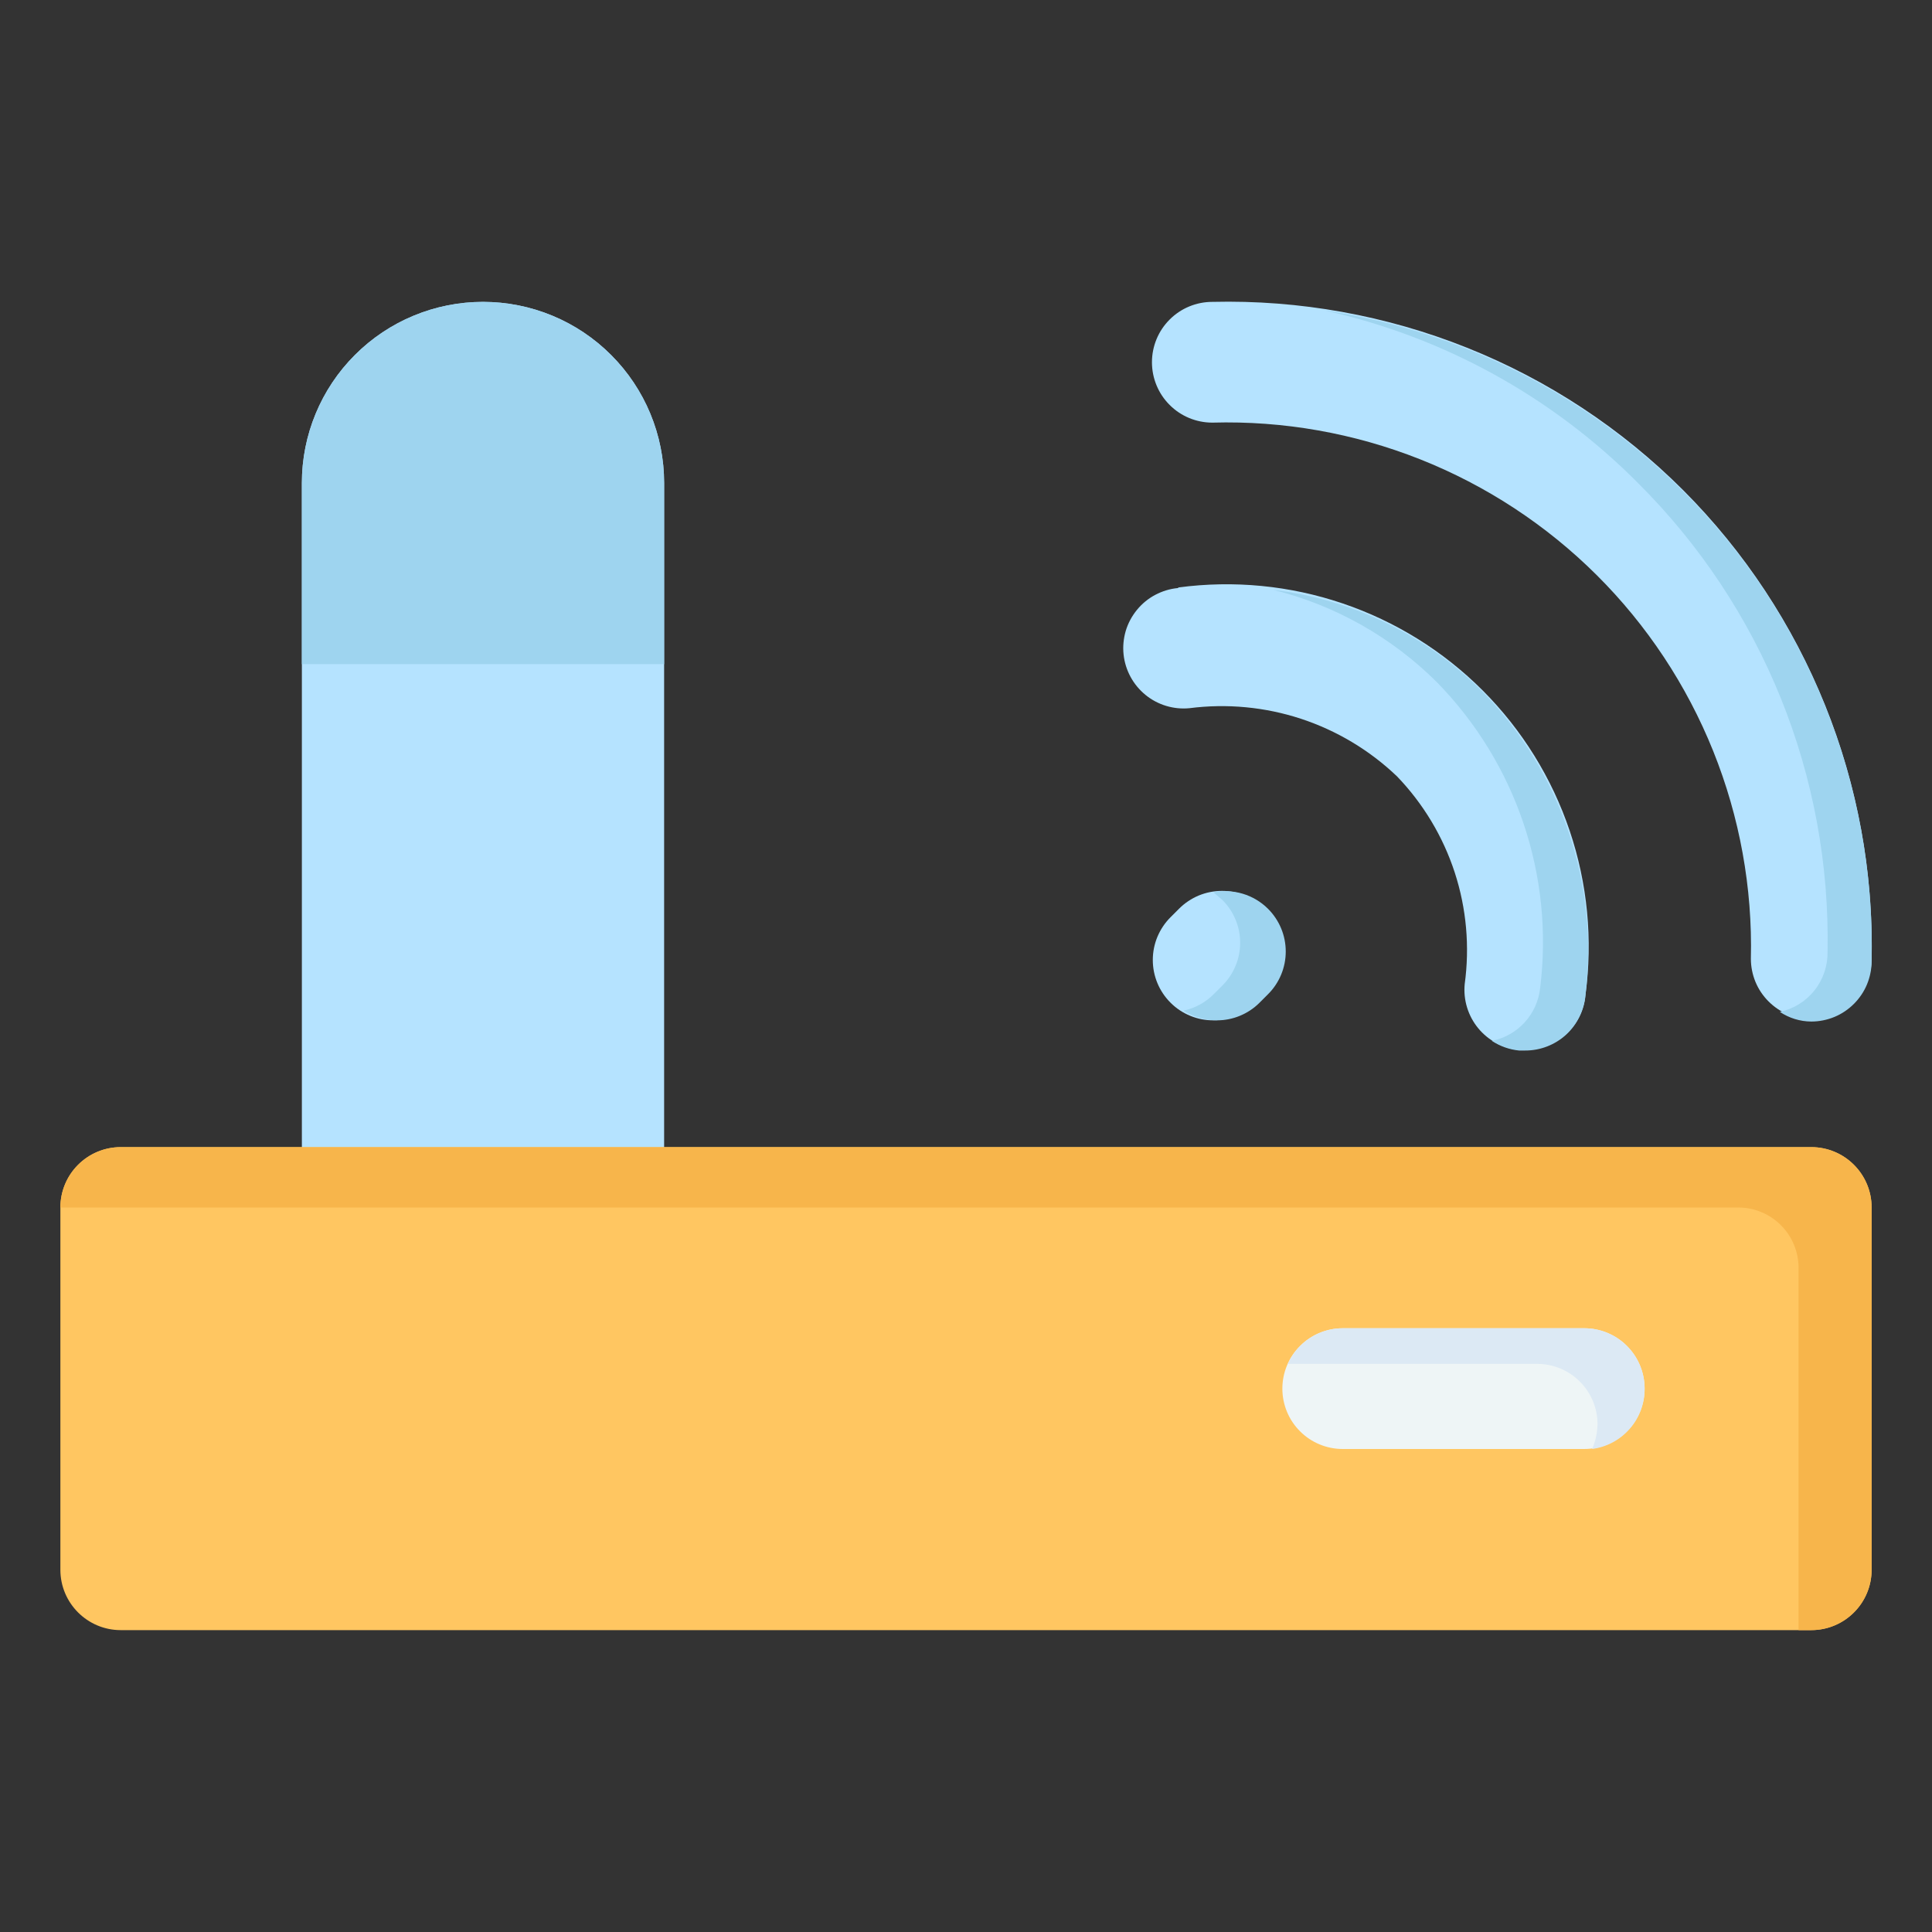 
<svg width="32" height="32" viewBox="0 0 32 32" fill="none" xmlns="http://www.w3.org/2000/svg">
<rect x="0" y="0" width="32" height="32" fill="#333333" stroke="none"/>
<path d="M8 5C7.204 5 6.441 5.316 5.879 5.879C5.316 6.441 5 7.204 5 8V20C5 20.265 5.105 20.52 5.293 20.707C5.48 20.895 5.735 21 6 21H10C10.265 21 10.52 20.895 10.707 20.707C10.895 20.52 11 20.265 11 20V8C11 7.204 10.684 6.441 10.121 5.879C9.559 5.316 8.796 5 8 5Z" fill="#B5E3FF"/>
<path d="M30 19H2C1.448 19 1 19.448 1 20V26C1 26.552 1.448 27 2 27H30C30.552 27 31 26.552 31 26V20C31 19.448 30.552 19 30 19Z" fill="#FFC661"/>
<path d="M30 19H2C1.735 19 1.48 19.105 1.293 19.293C1.105 19.48 1 19.735 1 20H28.79C29.055 20 29.31 20.105 29.497 20.293C29.685 20.48 29.79 20.735 29.79 21V27H30C30.265 27 30.52 26.895 30.707 26.707C30.895 26.52 31 26.265 31 26V20C31 19.735 30.895 19.48 30.707 19.293C30.52 19.105 30.265 19 30 19Z" fill="#F7B54B"/>
<path d="M5.17 11H10.83H11V8C11 7.204 10.684 6.441 10.121 5.879C9.559 5.316 8.796 5 8 5C7.204 5 6.441 5.316 5.879 5.879C5.316 6.441 5 7.204 5 8V11H5.17Z" fill="#9ED4EF"/>
<path d="M26.24 24H22.24C21.975 24 21.72 23.895 21.533 23.707C21.345 23.52 21.24 23.265 21.24 23C21.24 22.735 21.345 22.48 21.533 22.293C21.72 22.105 21.975 22 22.24 22H26.24C26.505 22 26.76 22.105 26.947 22.293C27.135 22.48 27.24 22.735 27.24 23C27.24 23.265 27.135 23.52 26.947 23.707C26.76 23.895 26.505 24 26.24 24Z" fill="#EEF5F6"/>
<path d="M26.24 22H22.24C22.048 22 21.86 22.056 21.698 22.161C21.537 22.266 21.409 22.415 21.33 22.59H21.46H25.46C25.725 22.59 25.98 22.695 26.167 22.883C26.355 23.07 26.46 23.325 26.46 23.59C26.457 23.731 26.427 23.871 26.37 24C26.612 23.968 26.834 23.849 26.994 23.665C27.155 23.481 27.242 23.244 27.24 23C27.24 22.735 27.135 22.48 26.947 22.293C26.76 22.105 26.505 22 26.24 22Z" fill="#DCE9F4"/>
<path d="M19.53 15.05L19.39 15.19C19.296 15.283 19.222 15.394 19.171 15.515C19.12 15.637 19.094 15.768 19.094 15.9C19.094 16.032 19.12 16.163 19.171 16.285C19.222 16.407 19.296 16.517 19.39 16.61C19.483 16.703 19.594 16.776 19.716 16.826C19.838 16.876 19.968 16.901 20.1 16.9C20.362 16.899 20.614 16.795 20.8 16.61L20.95 16.47C21.043 16.377 21.117 16.266 21.168 16.144C21.218 16.023 21.244 15.892 21.244 15.76C21.244 15.628 21.218 15.498 21.168 15.376C21.117 15.254 21.043 15.143 20.95 15.05C20.857 14.957 20.746 14.883 20.624 14.832C20.502 14.782 20.372 14.756 20.24 14.756C20.108 14.756 19.978 14.782 19.856 14.832C19.734 14.883 19.623 14.957 19.53 15.05ZM27.88 8.12C26.859 7.099 25.641 6.296 24.3 5.76C22.959 5.224 21.524 4.965 20.08 5C19.815 5 19.56 5.105 19.373 5.293C19.185 5.48 19.08 5.735 19.08 6C19.08 6.265 19.185 6.52 19.373 6.707C19.56 6.895 19.815 7 20.08 7C21.257 6.967 22.428 7.174 23.523 7.608C24.617 8.042 25.612 8.695 26.446 9.525C27.281 10.356 27.937 11.348 28.376 12.44C28.815 13.533 29.028 14.703 29 15.88C29 16.011 29.026 16.141 29.076 16.263C29.126 16.384 29.2 16.494 29.293 16.587C29.386 16.68 29.496 16.754 29.617 16.804C29.739 16.854 29.869 16.88 30 16.88C30.265 16.88 30.52 16.775 30.707 16.587C30.895 16.4 31 16.145 31 15.88C31.028 14.443 30.767 13.016 30.23 11.682C29.694 10.349 28.895 9.137 27.88 8.12Z" fill="#B5E3FF"/>
<path d="M19.51 9.74C19.378 9.752 19.251 9.791 19.134 9.853C19.017 9.915 18.914 10 18.831 10.102C18.747 10.205 18.684 10.322 18.646 10.449C18.609 10.576 18.596 10.709 18.61 10.84C18.638 11.102 18.768 11.342 18.972 11.509C19.176 11.676 19.438 11.755 19.7 11.73C20.321 11.65 20.953 11.71 21.548 11.905C22.143 12.101 22.687 12.427 23.14 12.86C23.574 13.312 23.901 13.856 24.095 14.451C24.289 15.047 24.345 15.679 24.26 16.3C24.235 16.564 24.316 16.827 24.484 17.031C24.653 17.236 24.896 17.365 25.16 17.39H25.26C25.51 17.391 25.752 17.298 25.937 17.13C26.122 16.961 26.238 16.729 26.26 16.48C26.384 15.565 26.294 14.635 25.999 13.76C25.704 12.886 25.212 12.091 24.56 11.438C23.908 10.785 23.114 10.291 22.24 9.995C21.366 9.698 20.435 9.608 19.52 9.73L19.51 9.74Z" fill="#B5E3FF"/>
<path d="M21 16.47L20.86 16.61C20.767 16.703 20.656 16.776 20.534 16.826C20.412 16.876 20.282 16.901 20.15 16.9C19.956 16.898 19.765 16.842 19.6 16.74C19.794 16.699 19.971 16.602 20.11 16.46L20.25 16.32C20.436 16.133 20.541 15.879 20.541 15.615C20.541 15.351 20.436 15.097 20.25 14.91L20.1 14.78C20.261 14.748 20.427 14.756 20.584 14.803C20.741 14.85 20.884 14.935 21 15.05C21.094 15.143 21.168 15.254 21.219 15.375C21.27 15.497 21.296 15.628 21.296 15.76C21.296 15.892 21.27 16.023 21.219 16.145C21.168 16.267 21.094 16.377 21 16.47ZM31 15.92C31 16.051 30.974 16.181 30.924 16.303C30.874 16.424 30.8 16.534 30.707 16.627C30.614 16.72 30.504 16.794 30.383 16.844C30.261 16.894 30.131 16.92 30 16.92C29.815 16.919 29.634 16.863 29.48 16.76C29.707 16.711 29.911 16.585 30.055 16.402C30.199 16.22 30.275 15.993 30.27 15.76C30.297 14.322 30.033 12.893 29.494 11.559C28.954 10.225 28.15 9.015 27.13 8C25.707 6.567 23.902 5.575 21.93 5.14C24.495 5.524 26.832 6.831 28.502 8.816C30.172 10.801 31.06 13.327 31 15.92ZM26.26 16.49C26.237 16.739 26.122 16.971 25.937 17.14C25.752 17.308 25.51 17.401 25.26 17.4H25.16C24.999 17.384 24.845 17.329 24.71 17.24C24.92 17.198 25.111 17.09 25.255 16.932C25.399 16.773 25.488 16.573 25.51 16.36C25.624 15.442 25.529 14.511 25.233 13.635C24.937 12.759 24.447 11.961 23.8 11.3C23.052 10.554 22.115 10.025 21.09 9.77C22.399 9.926 23.618 10.518 24.55 11.45C25.195 12.108 25.683 12.903 25.979 13.775C26.276 14.648 26.371 15.575 26.26 16.49Z" fill="#9ED4EF"/>
</svg>